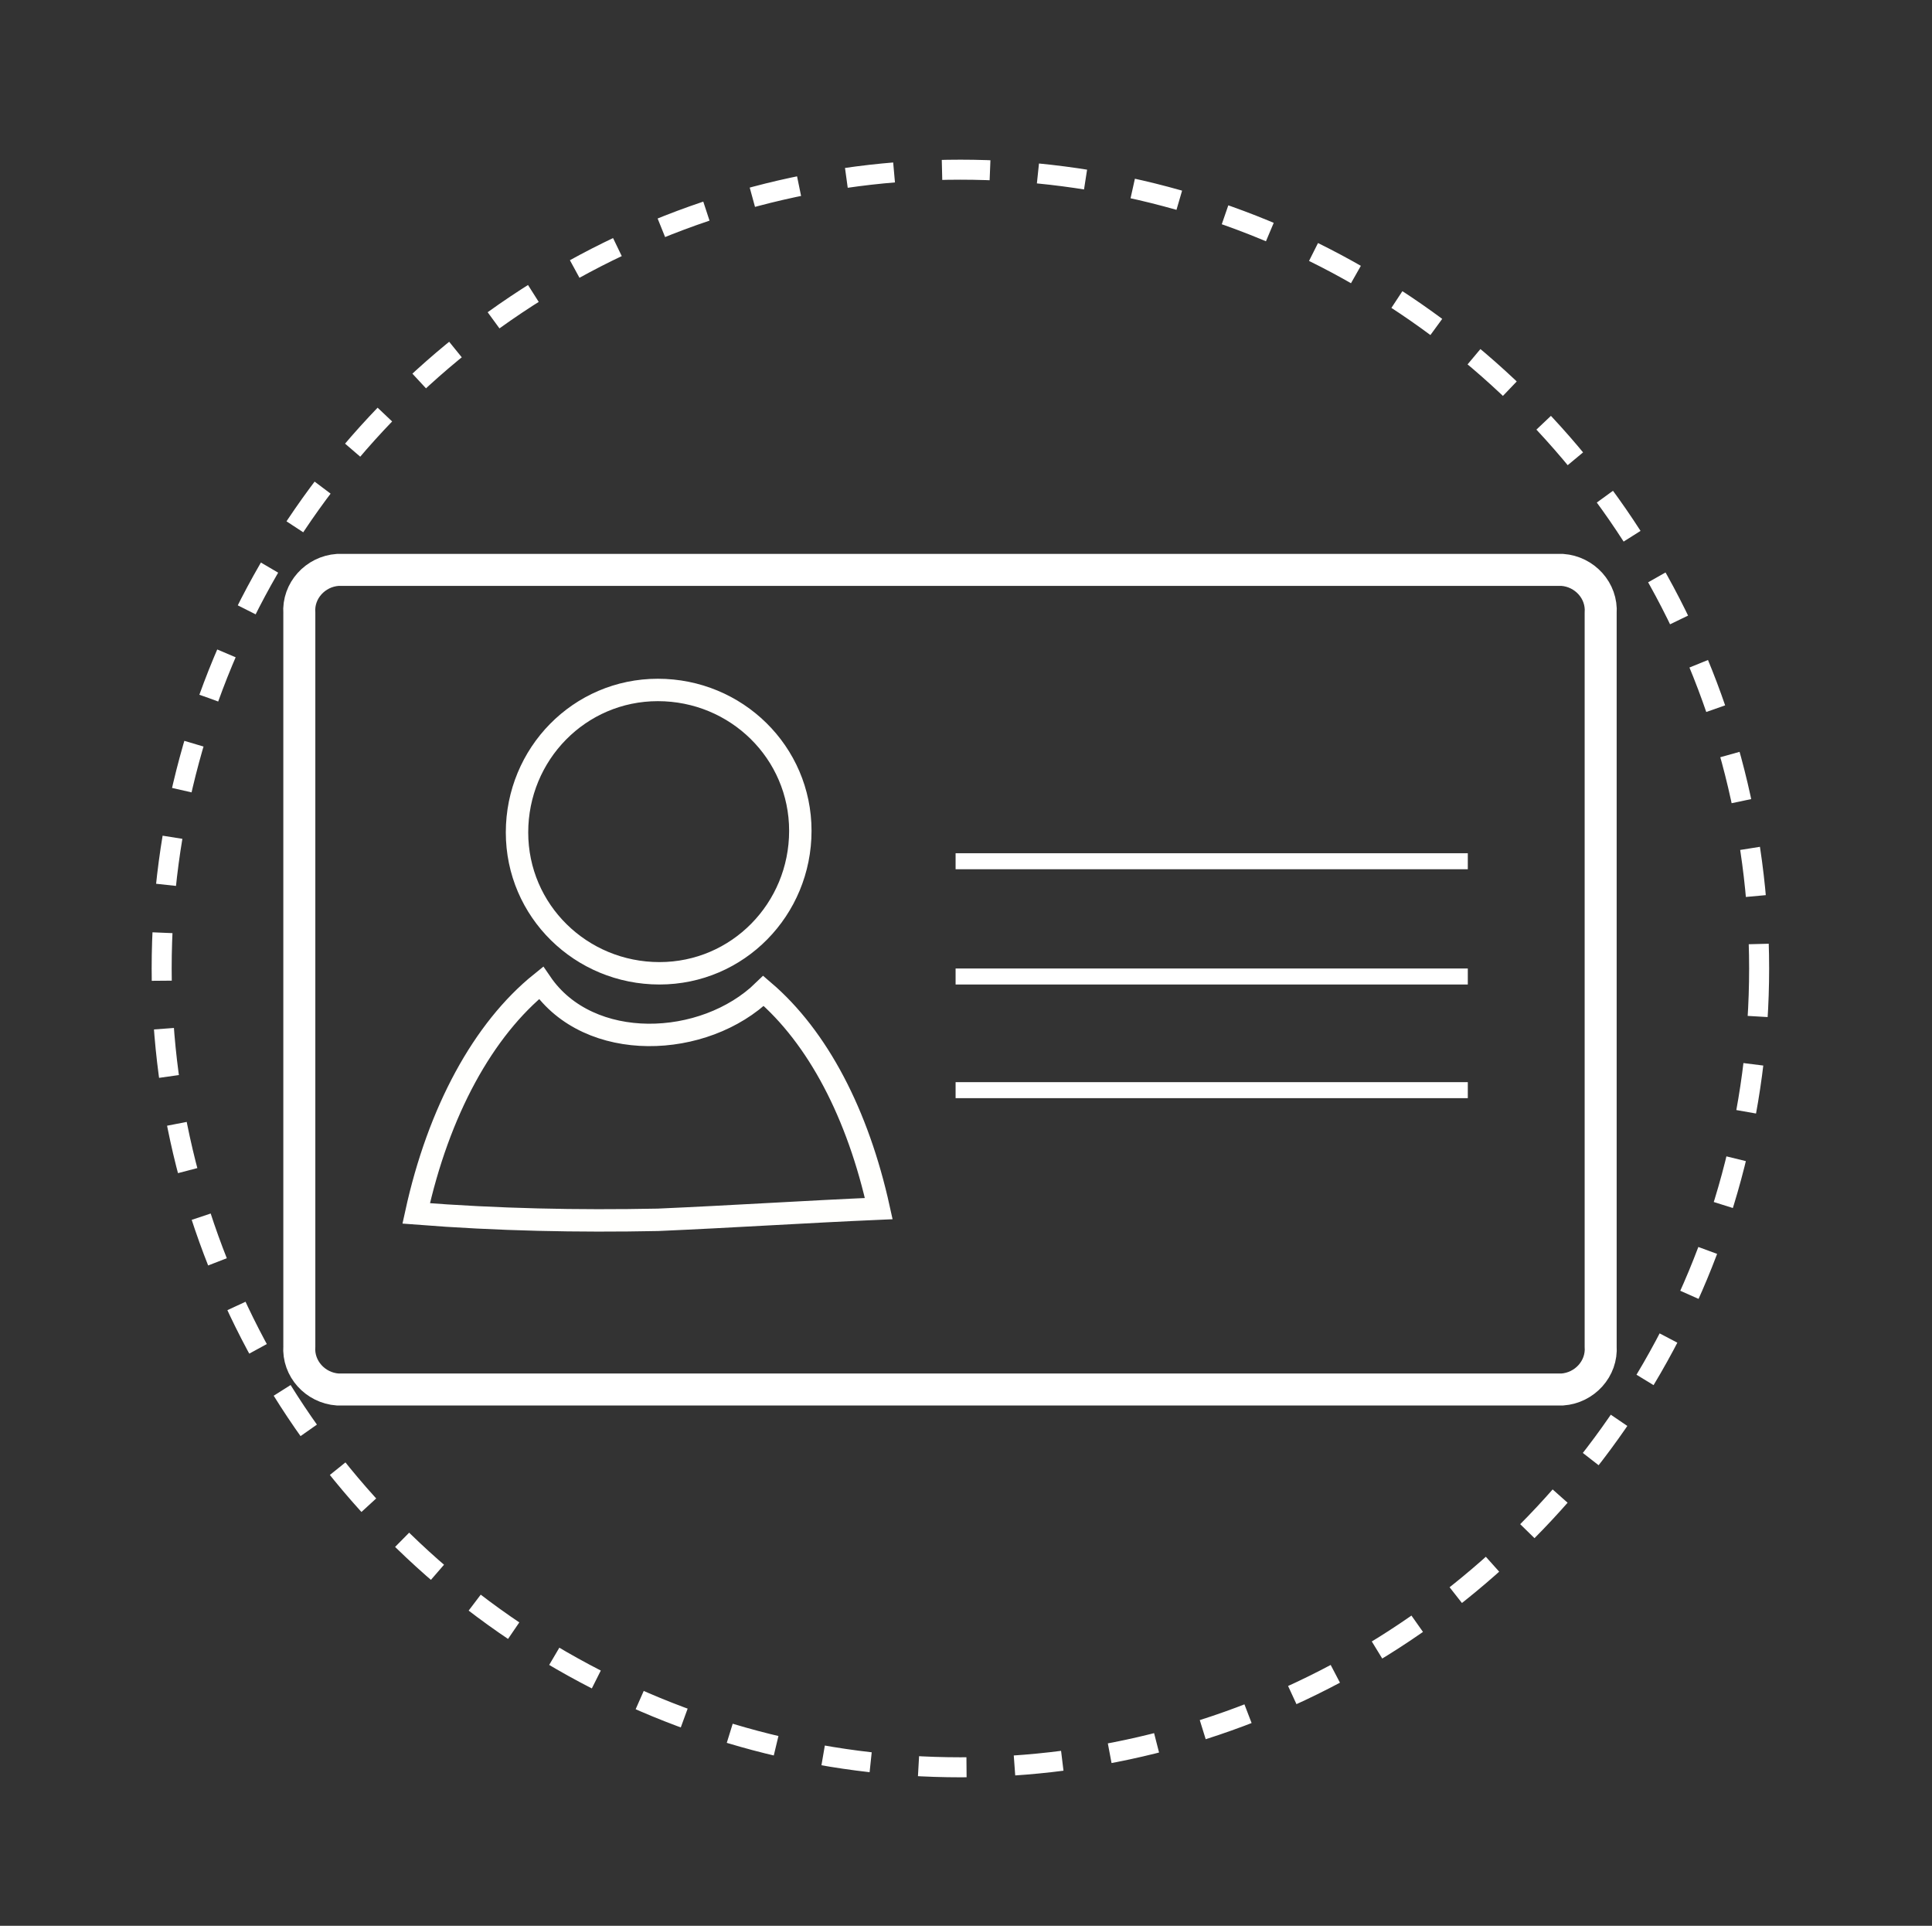 <?xml version="1.0" encoding="utf-8"?>
<!-- Generator: Adobe Illustrator 24.0.2, SVG Export Plug-In . SVG Version: 6.00 Build 0)  -->
<svg version="1.1" id="Capa_1" xmlns="http://www.w3.org/2000/svg" xmlns:xlink="http://www.w3.org/1999/xlink" x="0px" y="0px"
	 viewBox="0 0 120.7 120.3" style="enable-background:new 0 0 120.7 120.3;" xml:space="preserve">
<rect x="0" y="0" width="120.7" height="120.3" fill="#333333" stroke="none"/>
<style type="text/css">
	.st0{fill:none;}
	.st1{fill:none;stroke:#FFFFFD;stroke-width:1.4;stroke-miterlimit:10;}
	.st2{fill:none;stroke:#FFFFFF;stroke-miterlimit:10;}
	.st3{fill:none;stroke:#FFFFFF;stroke-width:2;stroke-miterlimit:10;}
	.st4{fill:none;stroke:#FFFFFF;stroke-width:1.25;stroke-miterlimit:10;stroke-dasharray:3;}
</style>
<title>Recurso 13</title>
<g id="Capa_2_1_">
	<g id="Layer_1">
		<path class="st0" d="M120.7,60.2c0.1,33.3-26.8,60.4-60.1,60.5C27.2,120.8,0.1,93.9,0,60.5S26.8,0.1,60.2,0c0.1,0,0.1,0,0.2,0
			C93.6-0.1,120.6,26.9,120.7,60.2C120.7,60.1,120.7,60.1,120.7,60.2z"/>
		<path class="st1" d="M41.1,76.2c4.6-0.2,9.2-0.5,13.8-0.7c-1.3-5.9-3.8-10.7-7.2-13.6c-3.7,3.6-10.9,3.9-13.9-0.5
			c-3.6,2.9-6.4,8-7.8,14.4C31.1,76.2,36.1,76.3,41.1,76.2z"/>
		<path class="st1" d="M50,51.9c0,4.9-3.9,8.9-8.8,8.9c-4.9,0-8.9-3.9-8.9-8.8c0-4.9,3.9-8.9,8.8-8.9c0,0,0,0,0,0
			C46,43.1,50,47,50,51.9C50,51.9,50,51.9,50,51.9z"/>
		<line class="st2" x1="59.7" y1="53.8" x2="91.7" y2="53.8"/>
		<path class="st3" d="M100,84.1c0.1,1.4-1,2.6-2.4,2.7H21.1c-1.4-0.1-2.5-1.3-2.4-2.7V38.3c-0.1-1.4,1-2.6,2.4-2.7h76.5
			c1.4,0.1,2.5,1.3,2.4,2.7V84.1z"/>
		<line class="st2" x1="59.7" y1="61" x2="91.7" y2="61"/>
		<line class="st2" x1="59.7" y1="68.1" x2="91.7" y2="68.1"/>
	</g>
</g>
<circle class="st4" cx="60" cy="60.5" r="49.9"/>
</svg>
